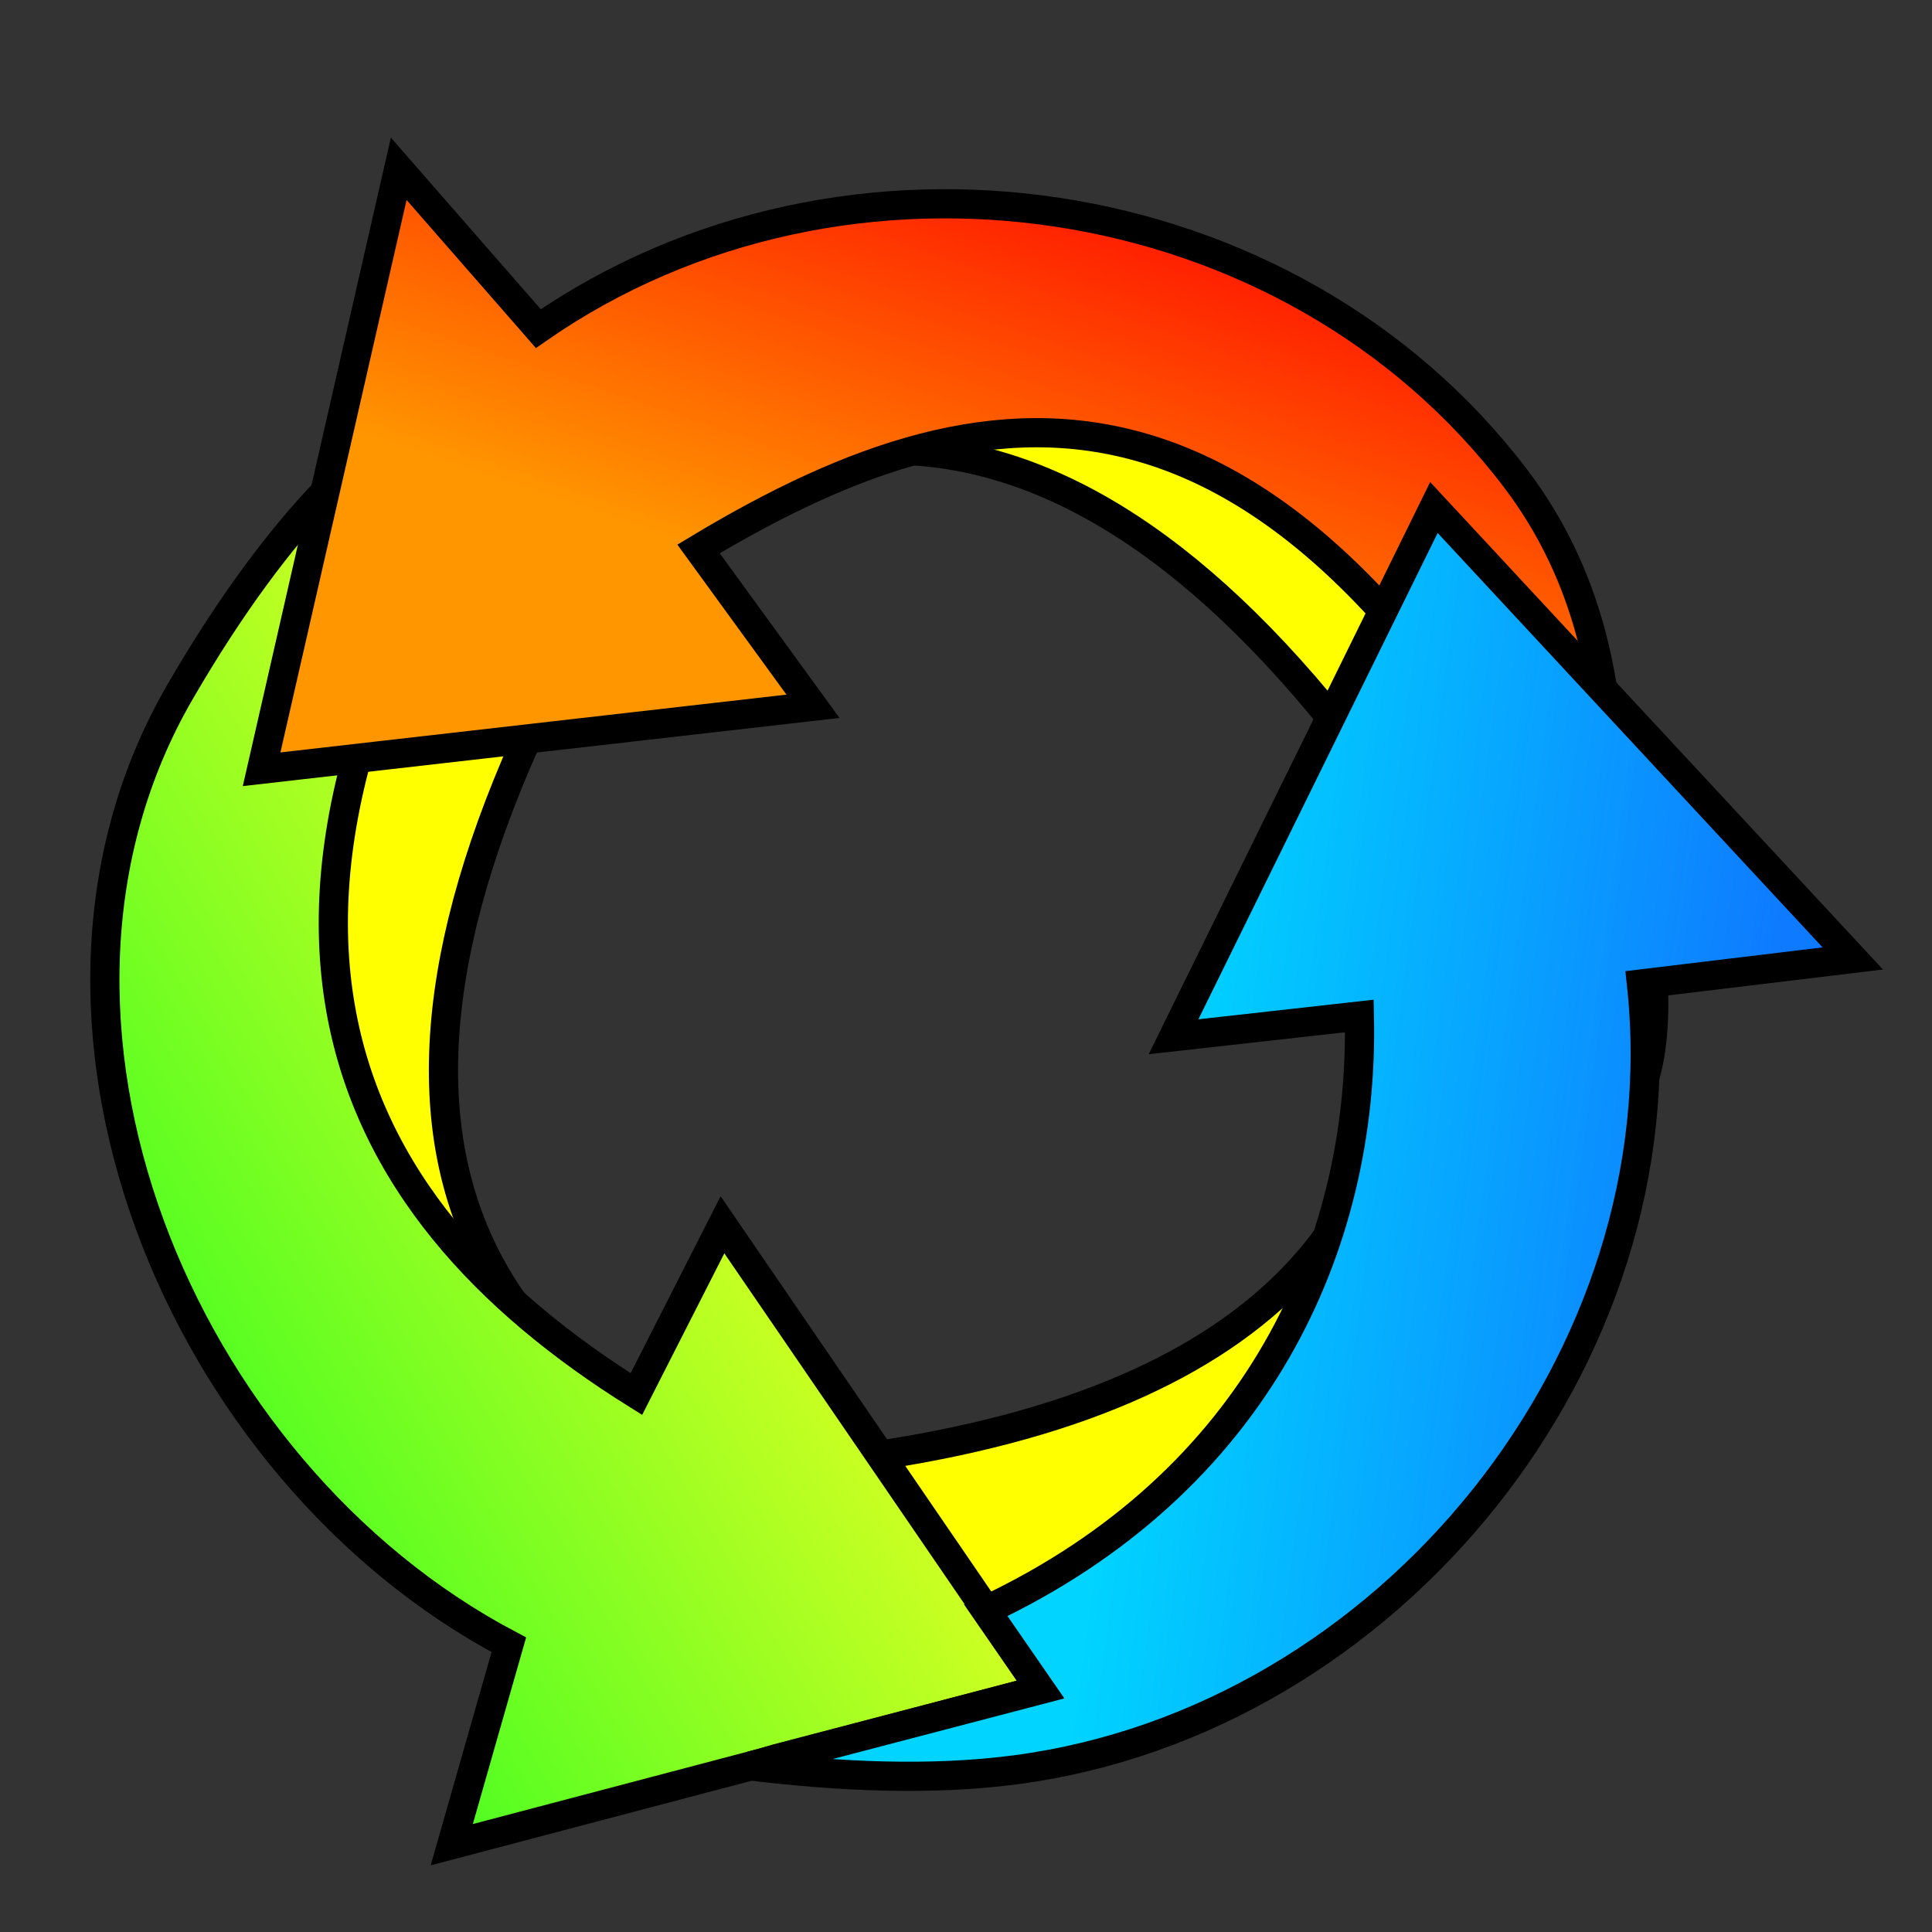 <?xml version="1.0" encoding="UTF-8" standalone="no"?>
<!-- Created with Inkscape (http://www.inkscape.org/) -->

<svg
   xmlns:dc="http://purl.org/dc/elements/1.1/"
   xmlns:cc="http://creativecommons.org/ns#"
   xmlns:rdf="http://www.w3.org/1999/02/22-rdf-syntax-ns#"
   xmlns:svg="http://www.w3.org/2000/svg"
   xmlns="http://www.w3.org/2000/svg"
   xmlns:xlink="http://www.w3.org/1999/xlink"
   xmlns:sodipodi="http://sodipodi.sourceforge.net/DTD/sodipodi-0.dtd"
   xmlns:inkscape="http://www.inkscape.org/namespaces/inkscape"
   width="64px"
   height="64px"
   id="svg2985"
   version="1.1"
   inkscape:version="0.48.4 r9939"
   sodipodi:docname="sbfconverter.svg">
  <rect width="100%" height="100%" fill="#333333" stroke="none"/>
  <defs
     id="defs2987">
    <linearGradient
       id="linearGradient4289">
      <stop
         style="stop-color:#34fd22;stop-opacity:1;"
         offset="0"
         id="stop4291" />
      <stop
         style="stop-color:#d1ff22;stop-opacity:1;"
         offset="1"
         id="stop4293" />
    </linearGradient>
    <linearGradient
       id="linearGradient4281">
      <stop
         style="stop-color:#ff0000;stop-opacity:1;"
         offset="0"
         id="stop4283" />
      <stop
         style="stop-color:#ff9600;stop-opacity:1;"
         offset="1"
         id="stop4285" />
    </linearGradient>
    <linearGradient
       id="linearGradient4273">
      <stop
         style="stop-color:#0e7aff;stop-opacity:1;"
         offset="0"
         id="stop4275" />
      <stop
         style="stop-color:#00d4ff;stop-opacity:1;"
         offset="1"
         id="stop4277" />
    </linearGradient>
    <linearGradient
       inkscape:collect="always"
       xlink:href="#linearGradient4273"
       id="linearGradient4279"
       x1="60.005"
       y1="43.753"
       x2="39.682"
       y2="41.026"
       gradientUnits="userSpaceOnUse"
       gradientTransform="matrix(0.972,0,0,0.968,0.015,0.046)" />
    <linearGradient
       inkscape:collect="always"
       xlink:href="#linearGradient4281"
       id="linearGradient4287"
       x1="37.367"
       y1="0.674"
       x2="31.301"
       y2="18.607"
       gradientUnits="userSpaceOnUse"
       gradientTransform="matrix(0.969,0,0,0.965,0.928,2.97)" />
    <linearGradient
       inkscape:collect="always"
       xlink:href="#linearGradient4289"
       id="linearGradient4295"
       x1="-1.441"
       y1="46.866"
       x2="19.371"
       y2="34.684"
       gradientUnits="userSpaceOnUse"
       gradientTransform="matrix(0.969,0,0,0.965,3.138,0.705)" />
    <linearGradient
       inkscape:collect="always"
       xlink:href="#linearGradient4289-3"
       id="linearGradient4295-1"
       x1="-1.441"
       y1="46.866"
       x2="19.371"
       y2="34.684"
       gradientUnits="userSpaceOnUse"
       gradientTransform="matrix(0.972,0,0,0.968,0.015,0.046)" />
    <linearGradient
       id="linearGradient4289-3">
      <stop
         style="stop-color:#34fd22;stop-opacity:1;"
         offset="0"
         id="stop4291-8" />
      <stop
         style="stop-color:#d1ff22;stop-opacity:1;"
         offset="1"
         id="stop4293-9" />
    </linearGradient>
    <linearGradient
       y2="34.684"
       x2="19.371"
       y1="46.866"
       x1="-1.441"
       gradientTransform="matrix(0.972,0,0,0.968,0.015,0.046)"
       gradientUnits="userSpaceOnUse"
       id="linearGradient4350"
       xlink:href="#linearGradient4289-3"
       inkscape:collect="always" />
    <linearGradient
       inkscape:collect="always"
       xlink:href="#linearGradient4289-3"
       id="linearGradient4370"
       gradientUnits="userSpaceOnUse"
       gradientTransform="matrix(0.972,0,0,0.968,0.015,0.046)"
       x1="-1.441"
       y1="46.866"
       x2="19.371"
       y2="34.684" />
    <linearGradient
       inkscape:collect="always"
       xlink:href="#linearGradient4289-4"
       id="linearGradient4295-4"
       x1="-1.441"
       y1="46.866"
       x2="19.371"
       y2="34.684"
       gradientUnits="userSpaceOnUse"
       gradientTransform="matrix(0.972,0,0,0.968,0.015,0.046)" />
    <linearGradient
       id="linearGradient4289-4">
      <stop
         style="stop-color:#34fd22;stop-opacity:1;"
         offset="0"
         id="stop4291-6" />
      <stop
         style="stop-color:#d1ff22;stop-opacity:1;"
         offset="1"
         id="stop4293-0" />
    </linearGradient>
    <linearGradient
       y2="34.684"
       x2="19.371"
       y1="46.866"
       x1="-1.441"
       gradientTransform="matrix(0.972,0,0,0.968,0.015,0.046)"
       gradientUnits="userSpaceOnUse"
       id="linearGradient4388"
       xlink:href="#linearGradient4289-4"
       inkscape:collect="always" />
    <linearGradient
       inkscape:collect="always"
       xlink:href="#linearGradient4273"
       id="linearGradient4407"
       gradientUnits="userSpaceOnUse"
       gradientTransform="matrix(0.972,0,0,0.968,0.015,0.046)"
       x1="60.005"
       y1="43.753"
       x2="39.682"
       y2="41.026" />
    <linearGradient
       inkscape:collect="always"
       xlink:href="#linearGradient4289-1"
       id="linearGradient4295-6"
       x1="-1.441"
       y1="46.866"
       x2="19.371"
       y2="34.684"
       gradientUnits="userSpaceOnUse"
       gradientTransform="matrix(0.972,0,0,0.968,0.015,0.046)" />
    <linearGradient
       id="linearGradient4289-1">
      <stop
         style="stop-color:#34fd22;stop-opacity:1;"
         offset="0"
         id="stop4291-84" />
      <stop
         style="stop-color:#d1ff22;stop-opacity:1;"
         offset="1"
         id="stop4293-96" />
    </linearGradient>
    <linearGradient
       y2="34.684"
       x2="19.371"
       y1="46.866"
       x1="-1.441"
       gradientTransform="matrix(0.972,0,0,0.968,0.015,0.046)"
       gradientUnits="userSpaceOnUse"
       id="linearGradient4425"
       xlink:href="#linearGradient4289-1"
       inkscape:collect="always" />
    <linearGradient
       inkscape:collect="always"
       xlink:href="#linearGradient4273"
       id="linearGradient4445"
       gradientUnits="userSpaceOnUse"
       gradientTransform="matrix(0.969,0,0,0.965,-0.616,0.109)"
       x1="60.005"
       y1="43.753"
       x2="39.682"
       y2="41.026" />
    <linearGradient
       inkscape:collect="always"
       xlink:href="#linearGradient4289-8"
       id="linearGradient4295-7"
       x1="-1.441"
       y1="46.866"
       x2="19.371"
       y2="34.684"
       gradientUnits="userSpaceOnUse"
       gradientTransform="matrix(0.969,0,0,0.965,3.138,0.705)" />
    <linearGradient
       id="linearGradient4289-8">
      <stop
         style="stop-color:#34fd22;stop-opacity:1;"
         offset="0"
         id="stop4291-82" />
      <stop
         style="stop-color:#d1ff22;stop-opacity:1;"
         offset="1"
         id="stop4293-91" />
    </linearGradient>
    <linearGradient
       y2="34.684"
       x2="19.371"
       y1="46.866"
       x1="-1.441"
       gradientTransform="matrix(0.969,0,0,0.965,3.138,0.705)"
       gradientUnits="userSpaceOnUse"
       id="linearGradient4462"
       xlink:href="#linearGradient4289-8"
       inkscape:collect="always" />
    <linearGradient
       inkscape:collect="always"
       xlink:href="#linearGradient4289-9"
       id="linearGradient4295-5"
       x1="-1.441"
       y1="46.866"
       x2="19.371"
       y2="34.684"
       gradientUnits="userSpaceOnUse"
       gradientTransform="matrix(0.969,0,0,0.965,3.138,0.705)" />
    <linearGradient
       id="linearGradient4289-9">
      <stop
         style="stop-color:#34fd22;stop-opacity:1;"
         offset="0"
         id="stop4291-840" />
      <stop
         style="stop-color:#d1ff22;stop-opacity:1;"
         offset="1"
         id="stop4293-7" />
    </linearGradient>
    <linearGradient
       y2="34.684"
       x2="19.371"
       y1="46.866"
       x1="-1.441"
       gradientTransform="matrix(0.969,0,0,0.965,3.138,0.705)"
       gradientUnits="userSpaceOnUse"
       id="linearGradient4497"
       xlink:href="#linearGradient4289-9"
       inkscape:collect="always" />
    <linearGradient
       inkscape:collect="always"
       xlink:href="#linearGradient4273"
       id="linearGradient4516"
       gradientUnits="userSpaceOnUse"
       gradientTransform="matrix(0.969,0,0,0.965,-0.616,0.109)"
       x1="60.005"
       y1="43.753"
       x2="39.682"
       y2="41.026" />
  </defs>
  <sodipodi:namedview
     id="base"
     pagecolor="#ffffff"
     bordercolor="#666666"
     borderopacity="1.0"
     inkscape:pageopacity="0.0"
     inkscape:pageshadow="2"
     inkscape:zoom="3.8890873"
     inkscape:cx="24.180081"
     inkscape:cy="18.774042"
     inkscape:current-layer="layer1"
     showgrid="true"
     inkscape:document-units="px"
     inkscape:grid-bbox="true"
     inkscape:snap-global="false"
     inkscape:window-width="1280"
     inkscape:window-height="962"
     inkscape:window-x="-8"
     inkscape:window-y="-8"
     inkscape:window-maximized="1">
    <inkscape:grid
       type="xygrid"
       id="grid2993" />
  </sodipodi:namedview>
  <g
     id="layer1"
     inkscape:label="Layer 1"
     inkscape:groupmode="layer">
    <path
       sodipodi:nodetypes="ccsscc"
       inkscape:connector-curvature="0"
       style="color:#000000;fill:#ffff00;fill-opacity:1;stroke:#000000;stroke-width:0.967;stroke-linecap:square;stroke-linejoin:miter;stroke-miterlimit:4;stroke-opacity:1;stroke-dasharray:none;stroke-dashoffset:0;marker:none;visibility:visible;display:inline;overflow:visible;enable-background:accumulate"
       d="m 21.755,47.453 c -9.976,-6.079 -9.953,-17.566 3.713,-36.235 -0.225,-3.494 -9.226,0.812 -12.758,8.121 -5.439,11.252 -1.16,25.585 10.034,31.219 0.087,0.044 0.17,0.087 0.258,0.13 1.157,-2.626 -2.304,-0.663 -1.246,-3.235 z"
       id="path3765-1-4-4-1" />
    <path
       style="color:#000000;fill:#ffff00;fill-opacity:1;stroke:#000000;stroke-width:0.967;stroke-linecap:square;stroke-linejoin:miter;stroke-miterlimit:4;stroke-opacity:1;stroke-dasharray:none;stroke-dashoffset:0;marker:none;visibility:visible;display:inline;overflow:visible;enable-background:accumulate"
       d="m 48.488,29.206 c -2.84,0.478 0.715,2.274 -2.025,2.804 0.296,9.355 -5.934,15.21 -20.405,16.573 l 3.333,6.106 c 11.65,-2.372 20.477,-13.333 19.128,-25.202 -0.011,-0.097 -0.019,-0.184 -0.031,-0.28 z"
       id="path3765-1-4-4-1-5-3"
       inkscape:connector-curvature="0" />
    <path
       sodipodi:nodetypes="ccsscc"
       inkscape:connector-curvature="0"
       style="color:#000000;fill:#ffff00;fill-opacity:1;stroke:#000000;stroke-width:0.967;stroke-linecap:square;stroke-linejoin:miter;stroke-miterlimit:4;stroke-opacity:1;stroke-dasharray:none;stroke-dashoffset:0;marker:none;visibility:visible;display:inline;overflow:visible;enable-background:accumulate"
       d="M 21.775,17.257 C 31.773,11.213 42.018,16.497 52.422,37.145 55.645,38.547 55.924,28.608 51.018,22.133 43.464,12.164 28.708,9.385 18.551,16.709 c -0.079,0.057 -0.156,0.111 -0.234,0.169 1.814,2.227 1.648,-1.735 3.459,0.379 z"
       id="path3765-1-4-4-1-5-1" />
    <path
       style="color:#000000;fill:url(#linearGradient4295);fill-opacity:1;stroke:#000000;stroke-width:0.967;stroke-linecap:square;stroke-linejoin:miter;stroke-miterlimit:4;stroke-opacity:1;stroke-dasharray:none;stroke-dashoffset:0;marker:none;visibility:visible;display:inline;overflow:visible;enable-background:accumulate"
       d="M 19.03,11.298 C 18.175,12.406 12.78,11.17 5.963,22.921 -0.284,33.69 5.919,48.713 16.856,54.485 l -1.891,6.623 19.508,-5.142 -10.54,-15.394 -2.852,5.608 C 11.24,40.029 5.466,29.828 19.03,11.298 z"
       id="path3765-1-4-4"
       inkscape:connector-curvature="0"
       sodipodi:nodetypes="cscccccc" />
    <path
       style="color:#000000;fill:url(#linearGradient4287);fill-opacity:1;stroke:#000000;stroke-width:0.967;stroke-linecap:square;stroke-linejoin:miter;stroke-miterlimit:4;stroke-opacity:1;stroke-dasharray:none;stroke-dashoffset:0;marker:none;visibility:visible;display:inline;overflow:visible;enable-background:accumulate"
       d="M 13.208,5.591 8.666,25.483 26.931,23.397 23.14,18.184 C 33.138,12.169 42.807,10.934 53.197,31.554 52.6,30.289 55.123,22.34 50.216,15.864 42.741,5.999 27.994,3.834 17.832,10.886 z"
       id="path3765-1-4-4-7-2"
       inkscape:connector-curvature="0"
       sodipodi:nodetypes="cccccscc" />
    <path
       style="color:#000000;fill:url(#linearGradient4516);fill-opacity:1;stroke:#000000;stroke-width:0.967;stroke-linecap:square;stroke-linejoin:miter;stroke-miterlimit:4;stroke-opacity:1;stroke-dasharray:none;stroke-dashoffset:0;marker:none;visibility:visible;display:inline;overflow:visible;enable-background:accumulate"
       d="M 47.5 16.812 L 38.875 34.344 L 45.031 33.656 C 45.201 41.249 41.637 49.117 32.656 53.344 L 34.469 55.969 L 25.75 58.25 C 25.52 58.323 25.229 58.403 24.875 58.5 C 27.772 58.848 30.829 58.999 33.656 58.625 C 46.053 56.984 55.717 44.964 54.375 32.594 L 61.375 31.75 L 47.5 16.812 z "
       id="path3765-1-4-4-7-8" />
  </g>
</svg>
